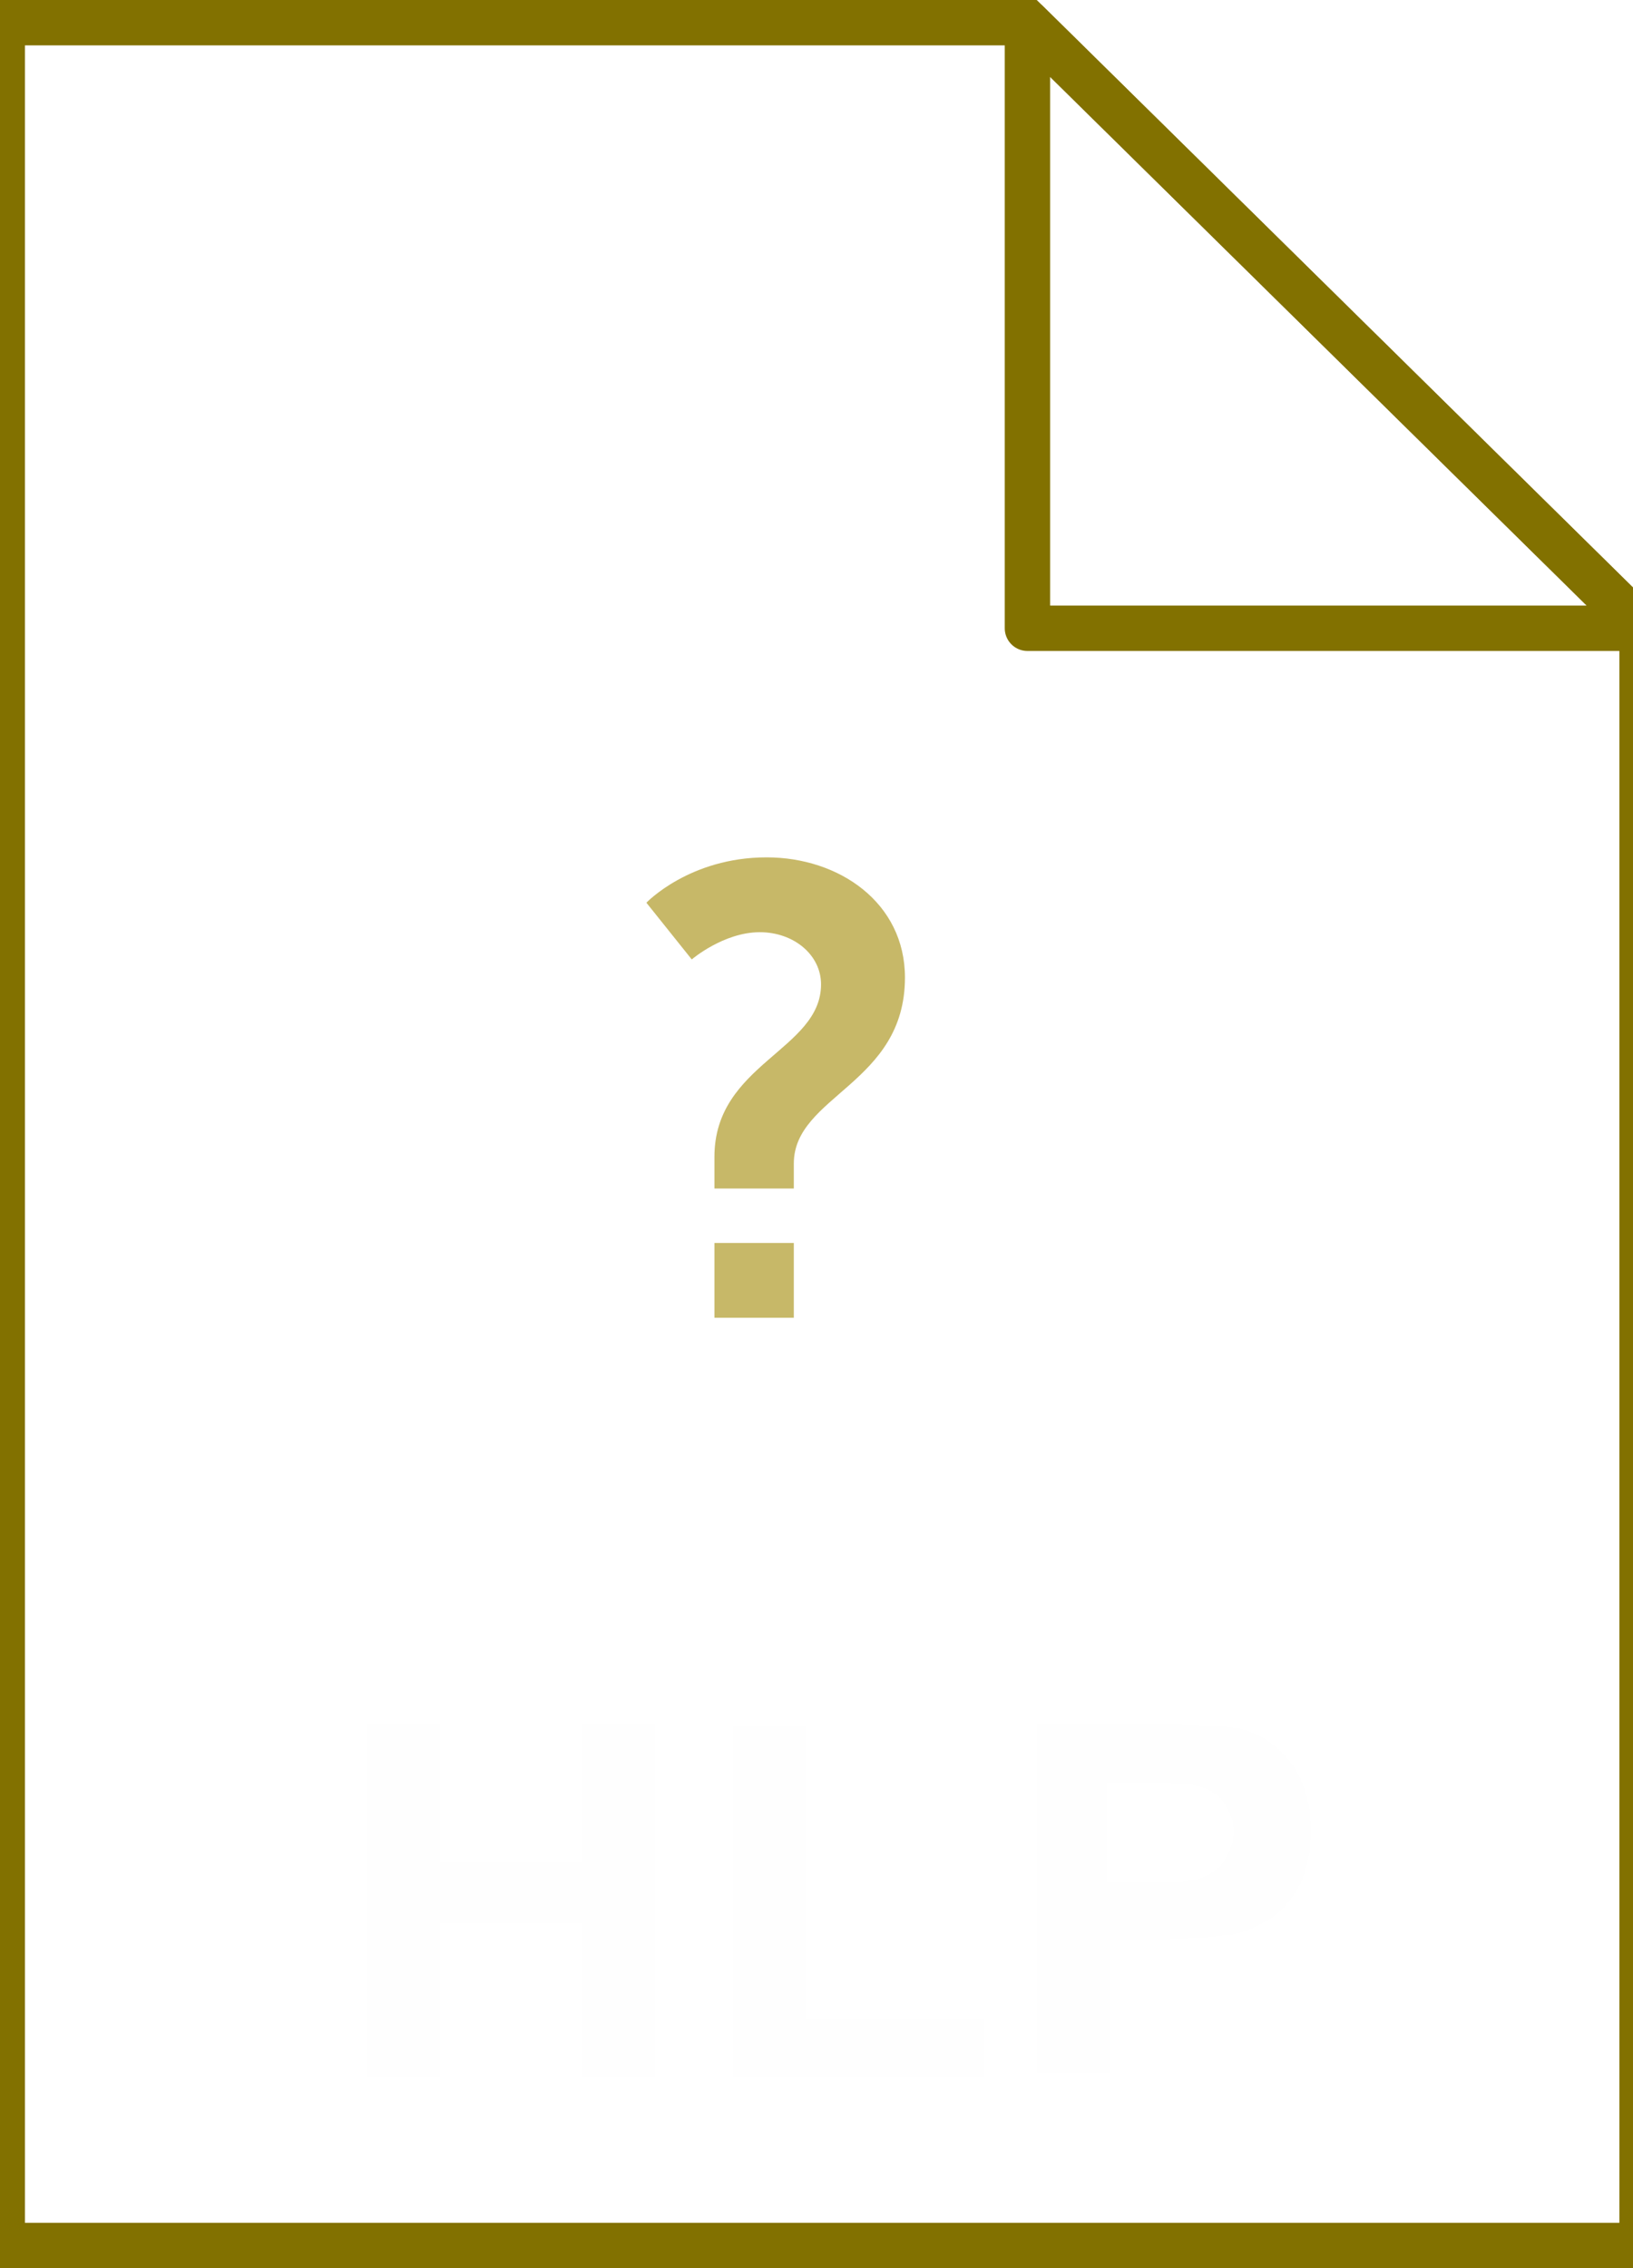 <svg xmlns="http://www.w3.org/2000/svg" viewBox="0 0 72 100"><linearGradient gradientUnits="userSpaceOnUse" x1="486.311" y1="644.112" x2="486.31" y2="742.085" gradientTransform="matrix(1 0 0 -1 -450.061 743.109)"><stop offset="0" stop-color="#742d2d"/><stop offset=".005" stop-color="#827100"/><stop offset="1" stop-color="#ffee91"/></linearGradient><path d="M45.3 1l27.1 26.7V99H.1V1h45.2z" fill="url(#a)"/><path d="M45.3 1l27.1 26.7V99H.1V1h45.2z" stroke="#827100" stroke-width="2" fill="none"/><path d="M16.2 91.6V76h3.2v6.1h6.3V76h3.2v15.6h-3.2v-6.8h-6.3v6.8h-3.2zm16.1 0V76.1h3.2V89h7.9v2.6H32.3zm13.4 0V76h5.1c1.9 0 3.2.1 3.8.2.9.2 1.7.7 2.3 1.5.6.8.9 1.8.9 3 0 1-.2 1.8-.5 2.4s-.8 1.2-1.3 1.5-1.1.6-1.7.7c-.8.1-1.9.2-3.3.2h-2.1v5.9h-3.2zm3.1-13V83h1.7c1.3 0 2.1-.1 2.5-.2.4-.2.8-.4 1-.8.2-.3.4-.8.4-1.2 0-.6-.2-1-.5-1.4-.3-.4-.8-.6-1.3-.7-.4-.1-1.1-.1-2.3-.1h-1.5z" fill="#fefefe"/><linearGradient gradientUnits="userSpaceOnUse" x1="37" y1="68.5" x2="37" y2="21.5"><stop offset="0" stop-color="#aa9400"/><stop offset="1" stop-color="#564a00"/></linearGradient><path d="M58.5 21.5H25.2c-4.9 0-9.8 2-9.8 7.8v39.2h35.2V29.3H20.4c0-2.9 2-3.9 3.9-3.9h30.4v39.2l3.9-3.9V21.5z" fill="url(#b)"/><path d="M31.5 51c0-4.1 4.7-4.7 4.7-7.6 0-1.3-1.2-2.3-2.7-2.3-1.6 0-3 1.2-3 1.2l-2-2.5s1.9-2 5.3-2c3.2 0 6.1 2 6.1 5.3 0 4.7-4.9 5.2-4.9 8.2v1.1h-3.5V51zm0 3.8H35v3.3h-3.5v-3.3z" fill="#c7b868"/><linearGradient gradientUnits="userSpaceOnUse" x1="495.437" y1="715.271" x2="508.982" y2="728.818" gradientTransform="matrix(1 0 0 -1 -450.061 743.109)"><stop offset="0" stop-color="#feea86"/><stop offset="1" stop-color="#867200"/></linearGradient><path d="M45.3 1l27.1 26.7H45.3V1z" fill="url(#c)"/><path d="M45.3 1l27.1 26.7H45.3V1z" stroke="#827100" stroke-width="2" stroke-linejoin="round" fill="none"/></svg>